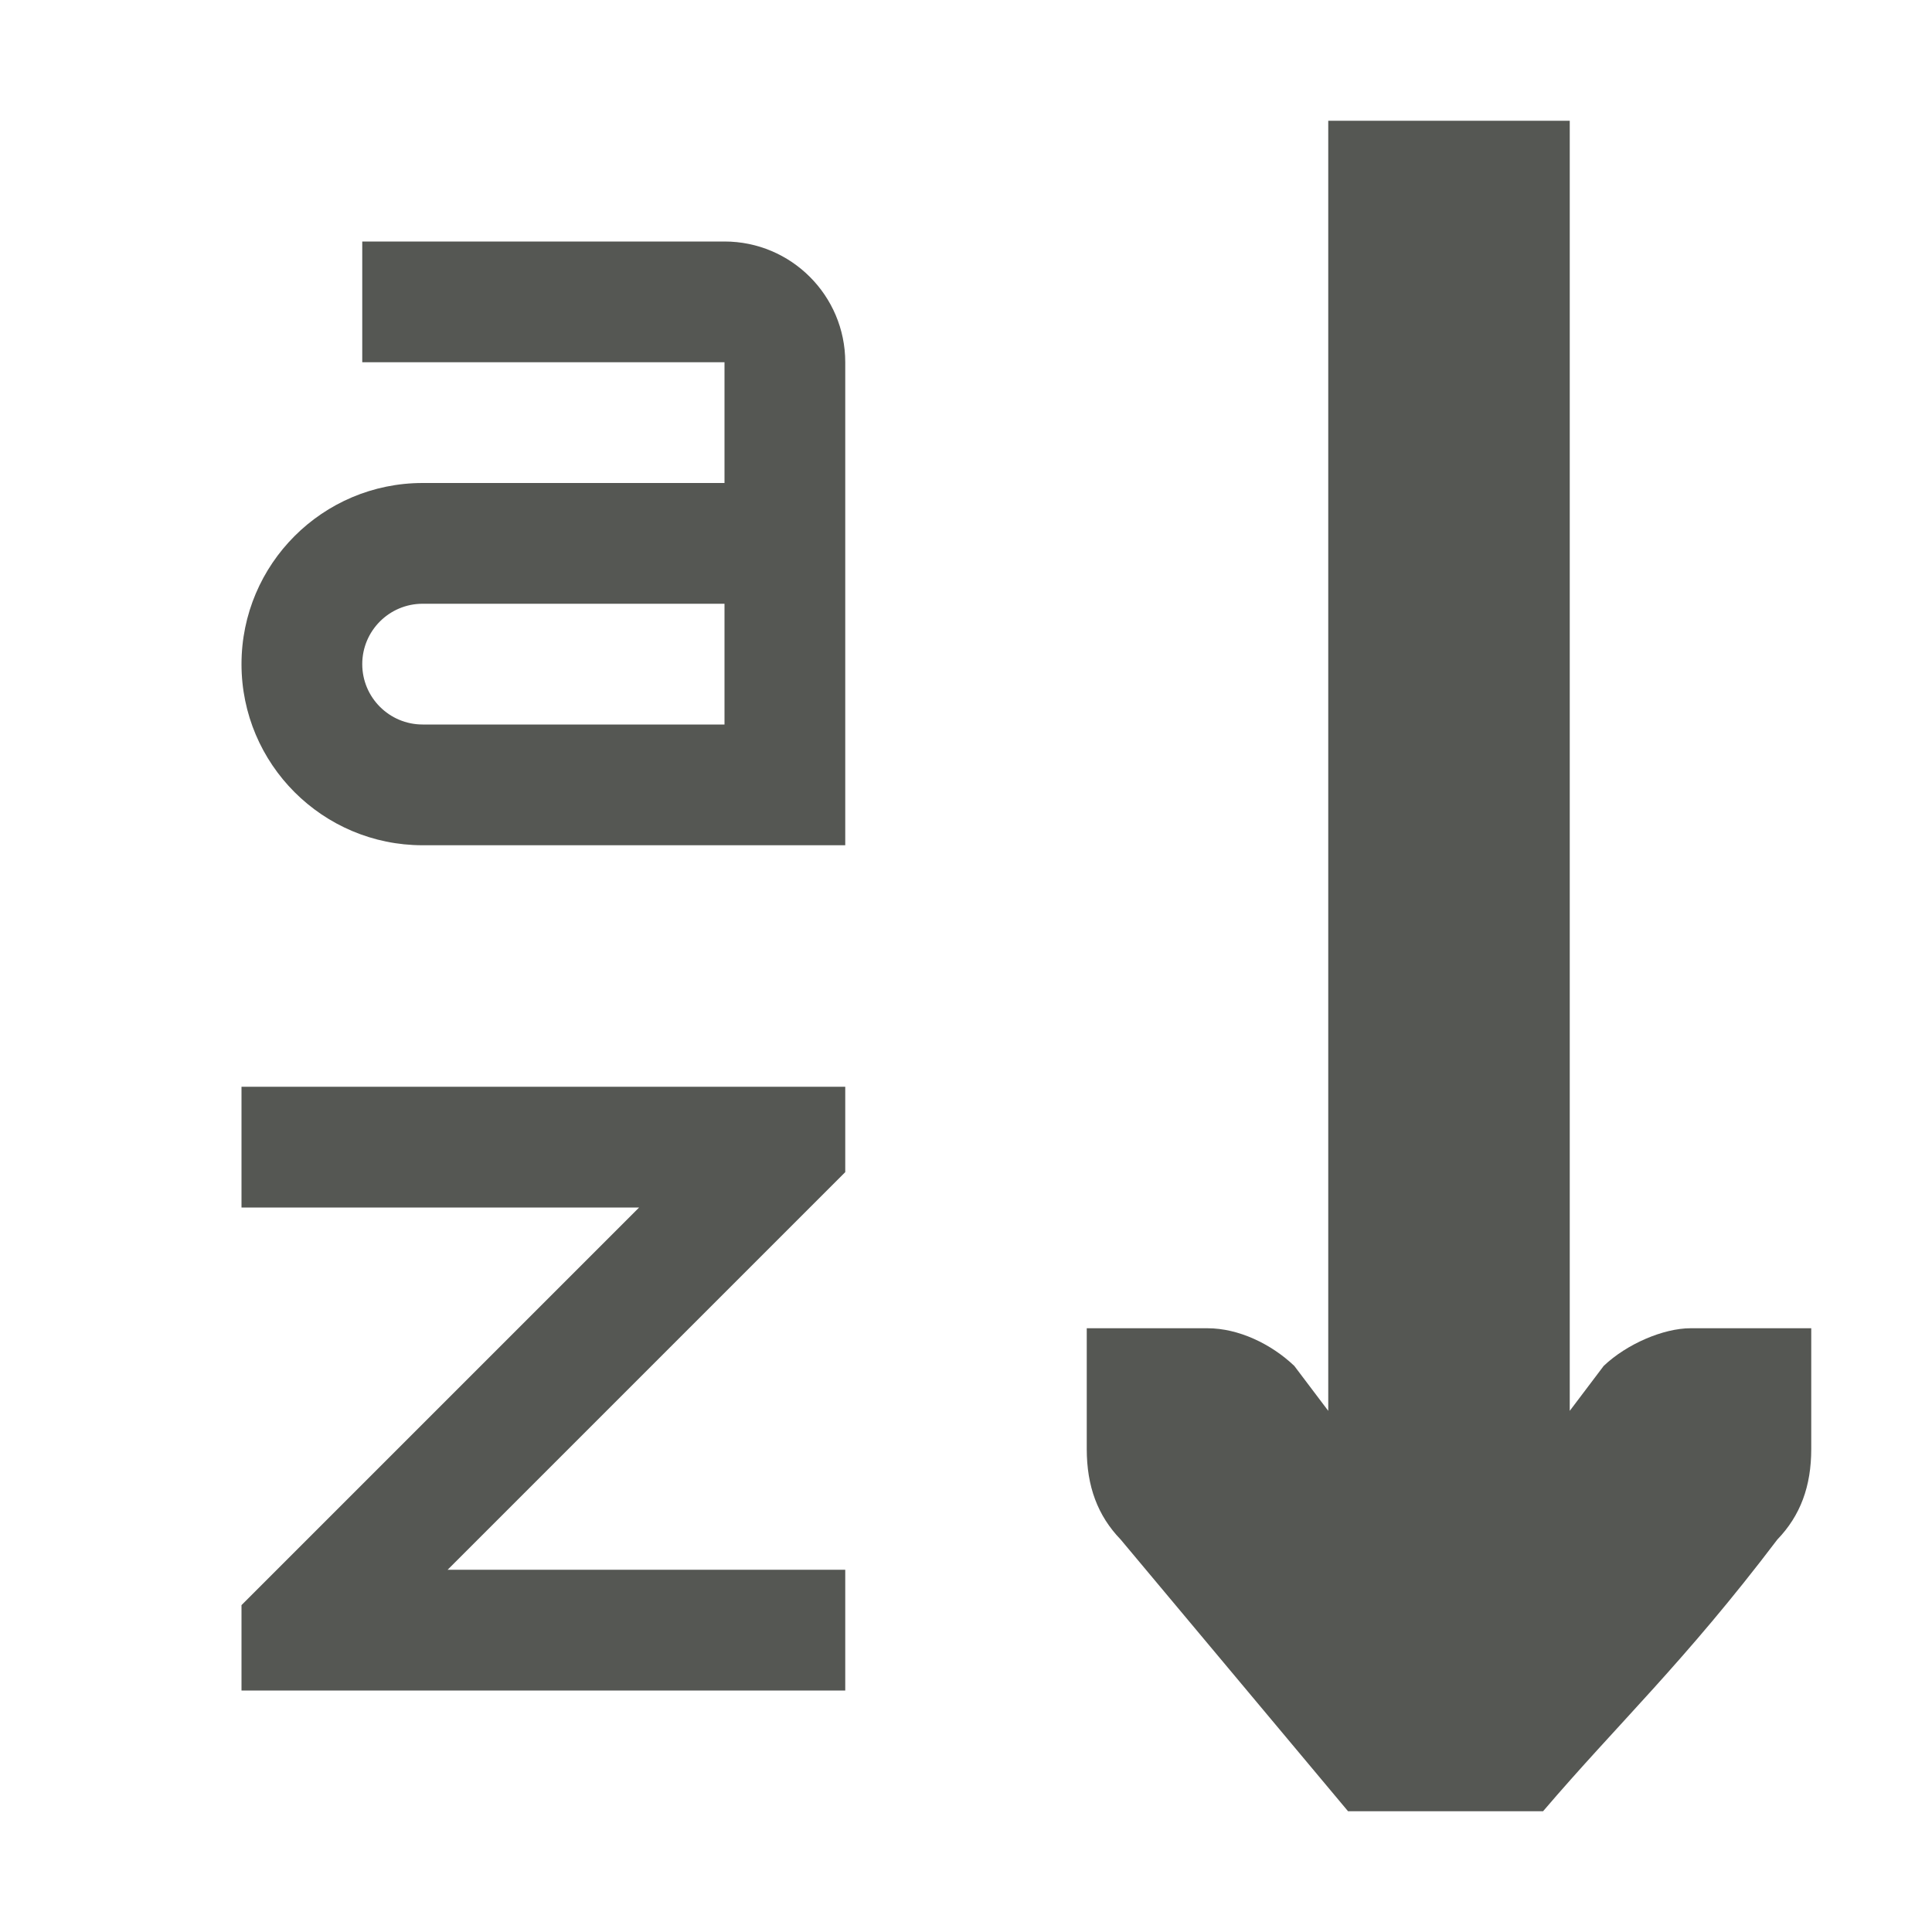 <svg xmlns="http://www.w3.org/2000/svg" viewBox="0 0 16 16">
  <path
     style="fill:#555753"
     d="M 11 1 L 11 11.684 L 10.719 11.312 C 10.528 11.13 10.257 11 10 11 L 9 11 L 9 11.412 L 9 12 C 9 12.309 9.09 12.552 9.281 12.75 L 11.164 15 L 12.779 15 C 13.398 14.275 13.949 13.766 14.719 12.75 C 14.91 12.552 15 12.309 15 12 L 15 11.412 L 15 11 L 14 11 C 13.776 11 13.472 11.13 13.281 11.312 L 13 11.684 L 13 1 L 11 1 z M 3 2 L 3 3 L 6 3 L 6 4 L 3.5 4 C 2.672 4 2 4.672 2 5.5 C 2 6.328 2.672 7 3.5 7 L 7 7 L 7 3 C 7 2.448 6.552 2 6 2 L 3 2 z M 3.5 5 L 6 5 L 6 6 L 3.5 6 C 3.224 6 3 5.776 3 5.5 C 3 5.224 3.224 5 3.5 5 z M 2 9 L 2 10 L 5.293 10 L 2 13.293 L 2 14 L 7 14 L 7 13 L 3.707 13 L 7 9.707 L 7 9 L 6.293 9 L 2 9 z "
     />
  <ellipse
     style="opacity:0.35;fill:#555753"
     d="M 10 2 A 4 1 0 0 0 6 3 A 4 1 0 0 0 10 4 A 4 1 0 0 0 14 3 A 4 1 0 0 0 10 2 z "
     />
</svg>
